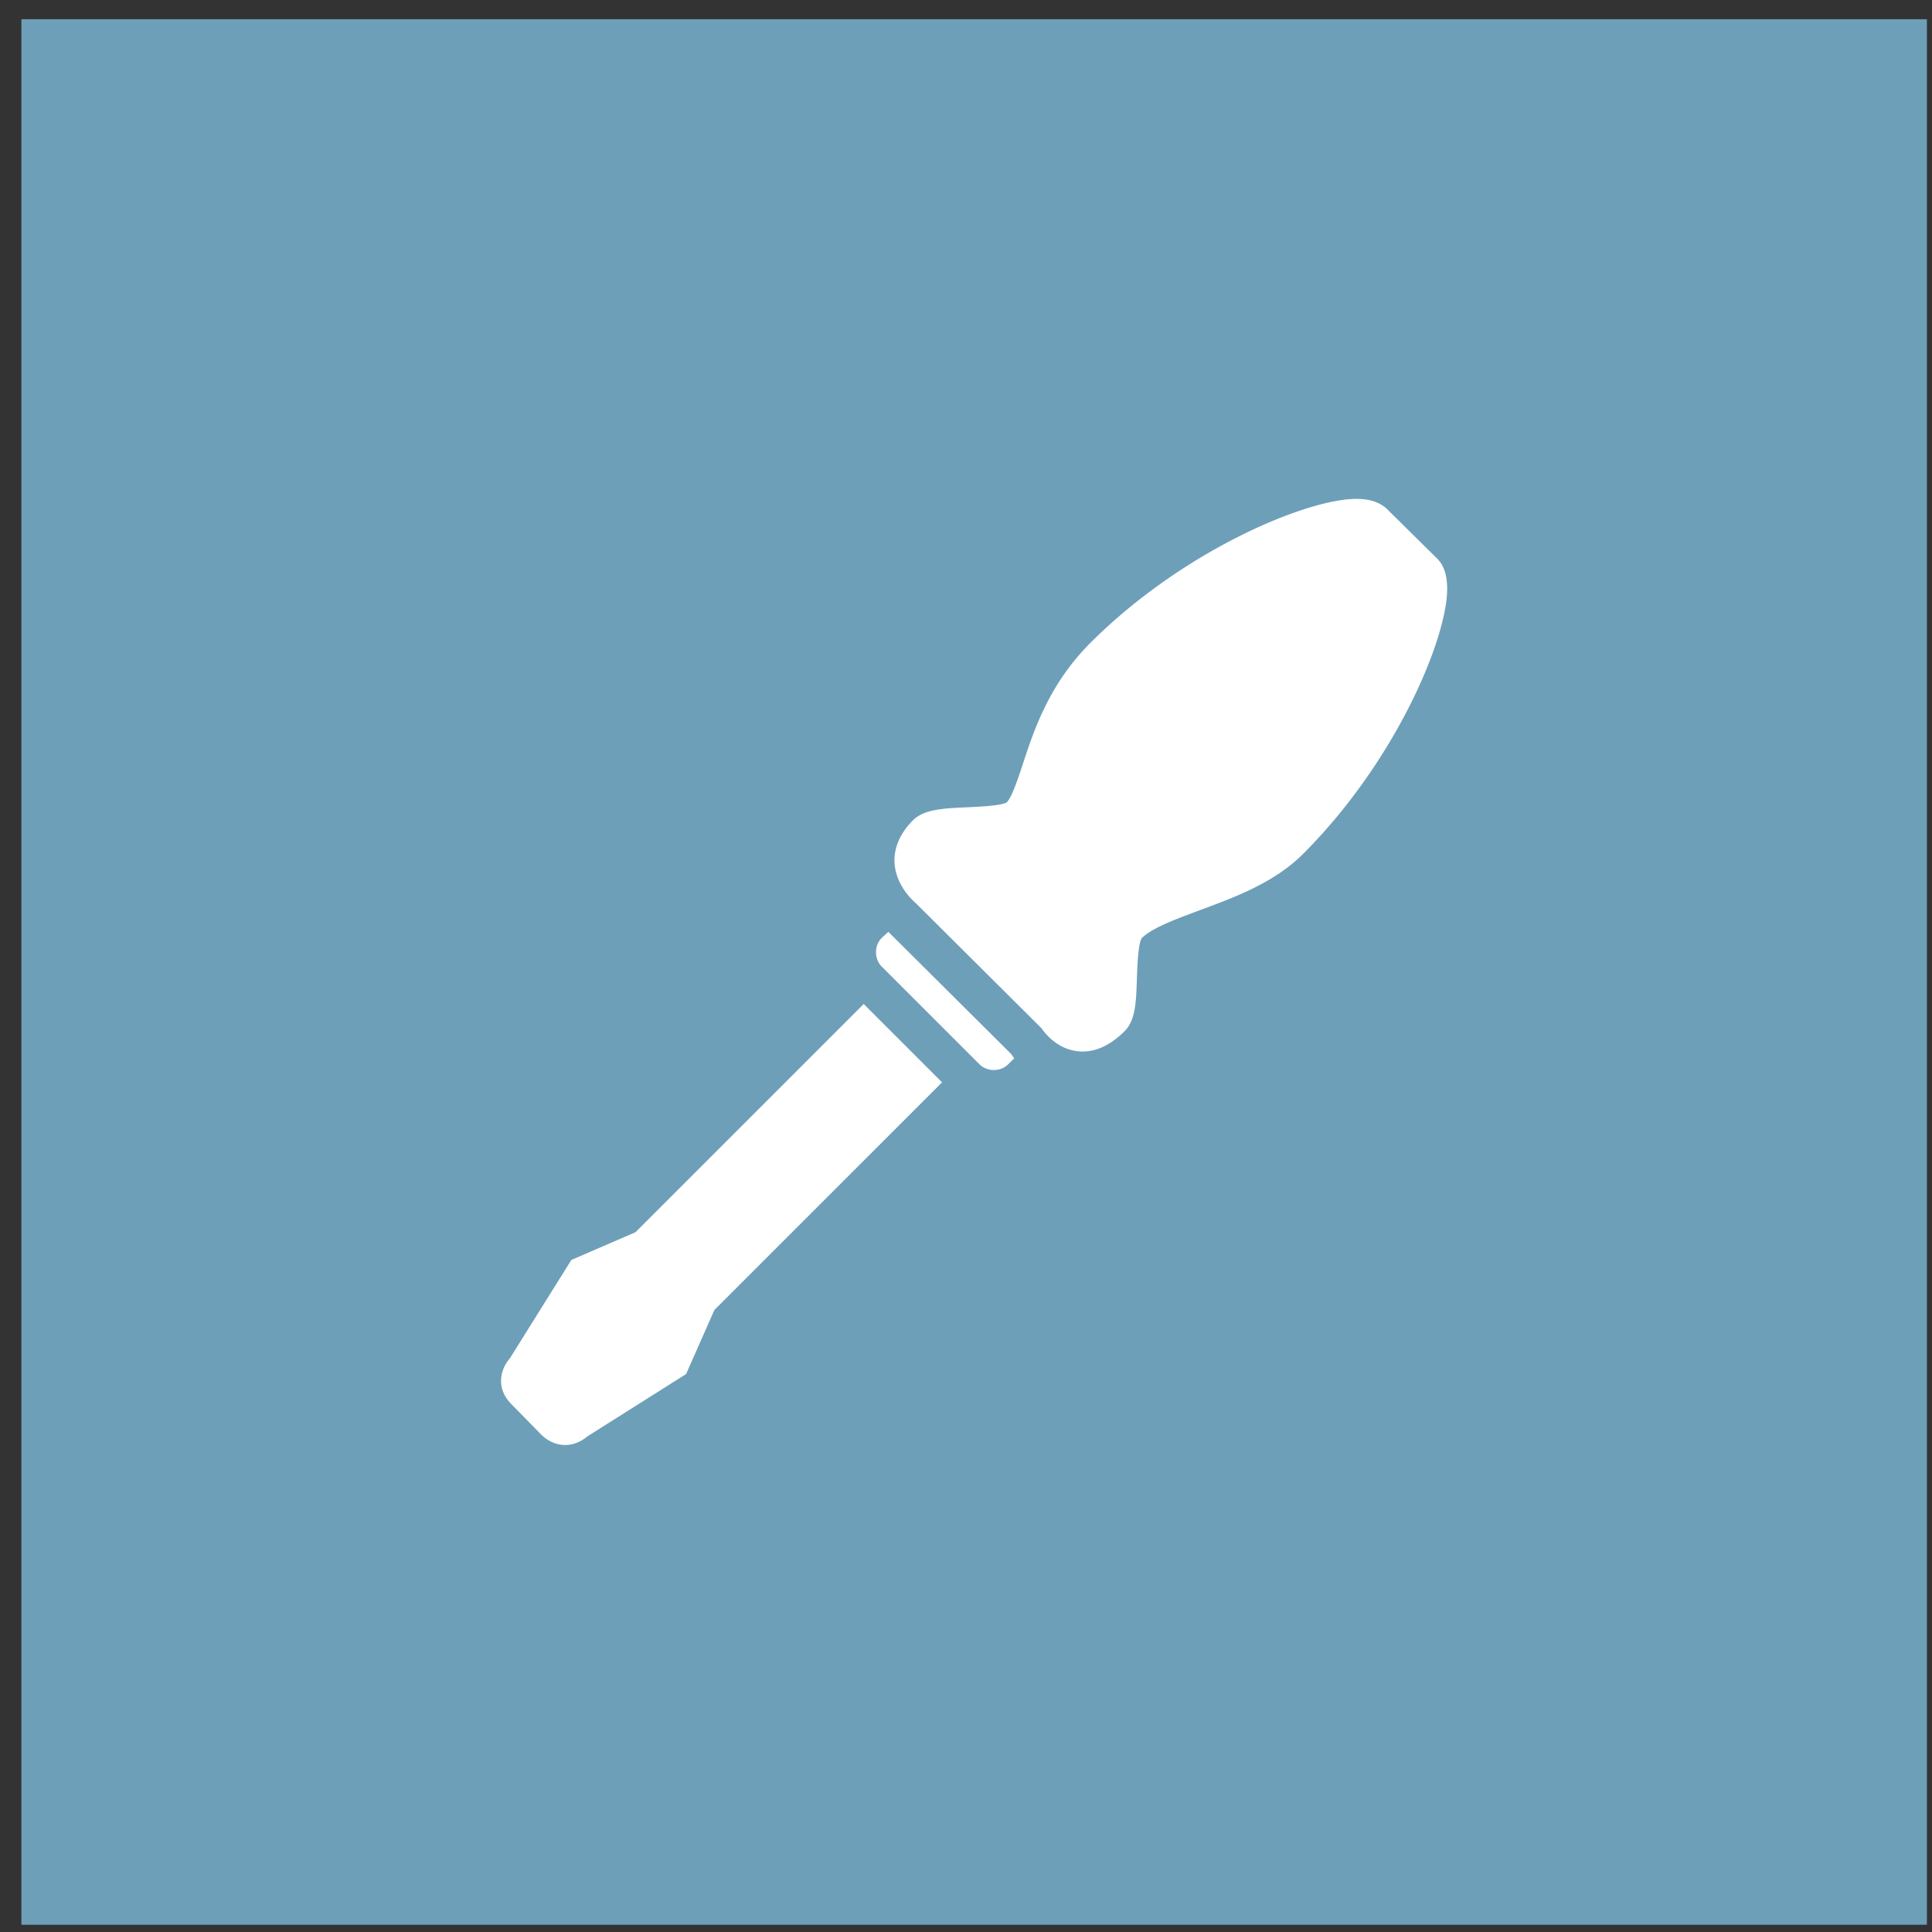 <svg width="77" height="77" viewBox="0 0 77 77" fill="none" xmlns="http://www.w3.org/2000/svg"><rect x="0" y="0" width="77" height="77" fill="#333333" stroke="none"/><path fill="#6D9FB9" d="M.852.766h75.945v75.945H.852z"/><path d="M54.063 19.883c-1.985 0-6.898 2.04-10.594 5.727-1.684 1.681-2.28 3.55-2.729 4.917-.212.645-.43 1.262-.614 1.45-.212.135-1.097.175-1.574.197-.97.043-1.723.08-2.163.516-.642.642-.762 1.275-.737 1.696.049.872.679 1.466.86 1.622l4.99 4.966c.184.264.734.934 1.647.934.578 0 1.137-.28 1.672-.811.442-.443.46-1.174.491-2.114.016-.486.05-1.398.197-1.598.393-.39 1.294-.731 2.237-1.082 1.41-.522 3.014-1.1 4.179-2.261 3.705-3.697 5.752-8.595 5.752-10.57 0-.529-.12-.934-.394-1.205l-1.99-1.966c-.277-.274-.689-.418-1.23-.418zM35.406 37.139l-.27.246a.8.8 0 0 0-.222.565c0 .21.074.418.221.566l3.909 3.908a.8.8 0 0 0 .565.221.799.799 0 0 0 .566-.221l.246-.246c-.044-.052-.087-.126-.123-.172l-4.867-4.842c-.01-.007-.016-.016-.025-.025zm-.983 2.876l-9.096 9.095-2.556 1.106-2.458 3.933a1.37 1.37 0 0 0-.344.885c0 .363.163.68.418.934l1.18 1.205c.255.255.596.418.958.418.326 0 .64-.135.885-.344l3.933-2.483 1.13-2.556 9.072-9.071-3.122-3.122z" fill="#fff"/></svg>